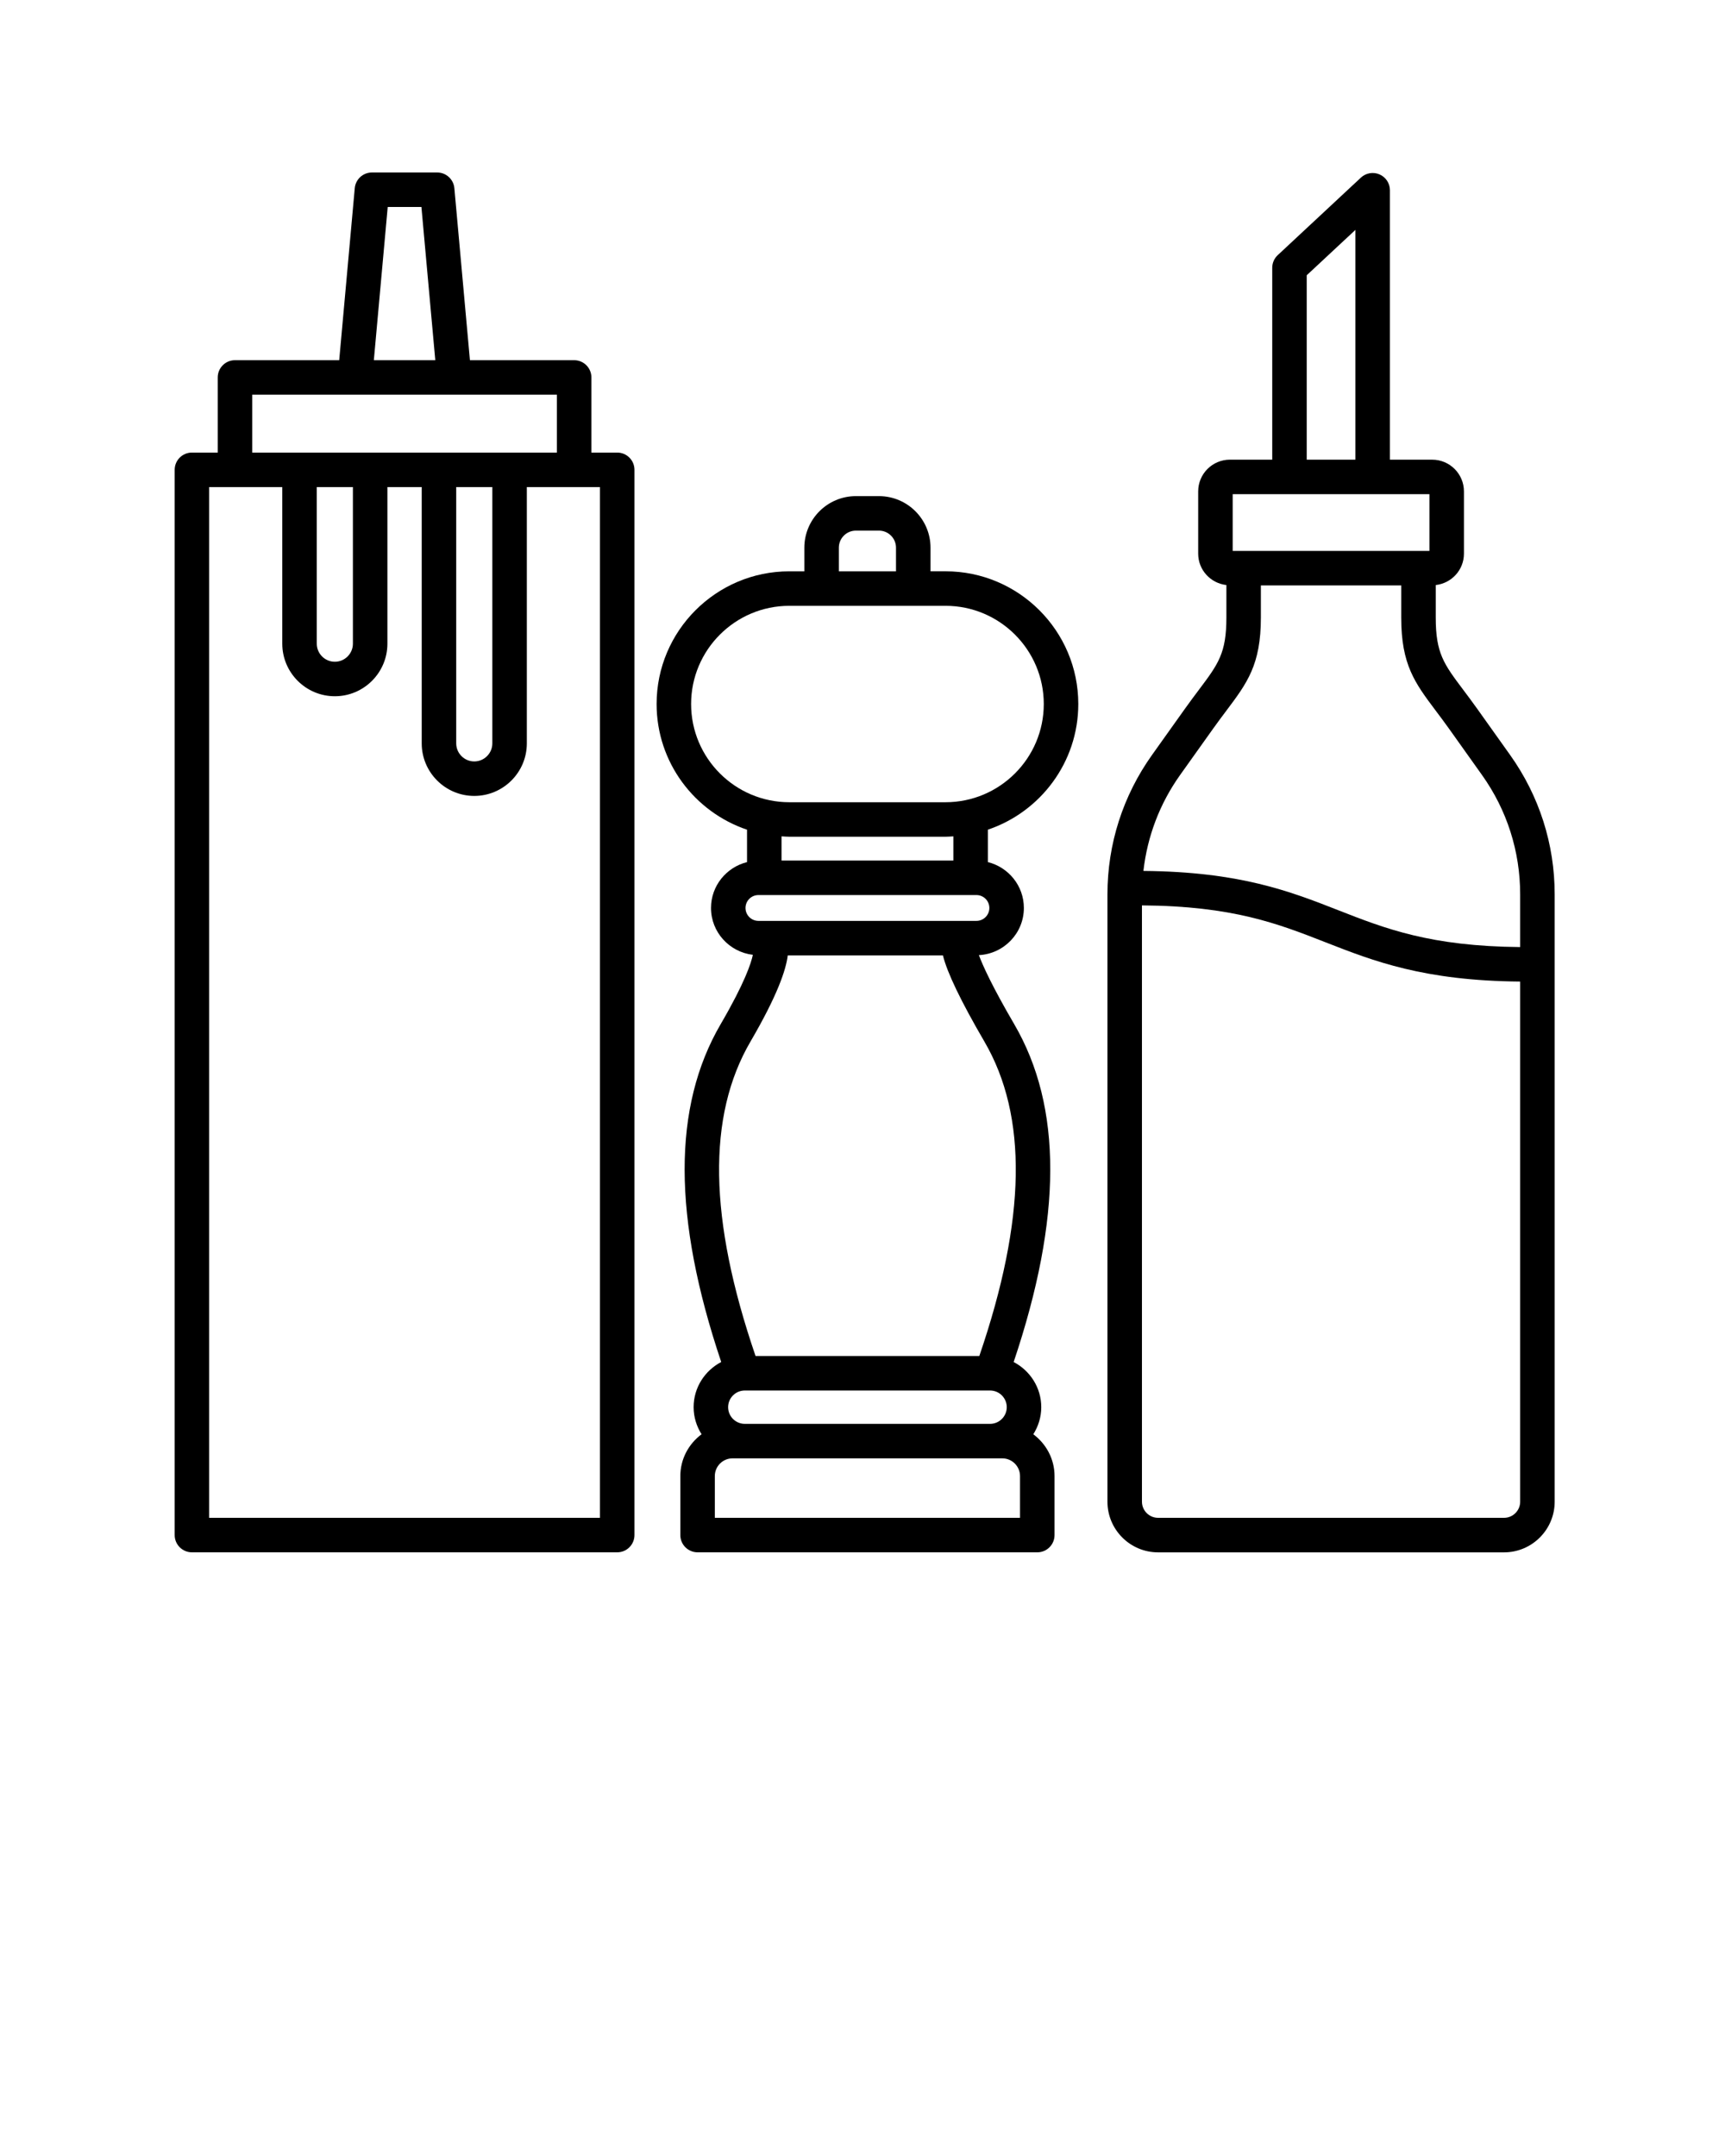 <svg width="100" height="125" xmlns="http://www.w3.org/2000/svg">

 <g>
  <title>background</title>
  <rect fill="none" id="canvas_background" height="602" width="802" y="-1" x="-1"/>
 </g>
 <g>
  <title>Layer 1</title>
  <path id="svg_1" d="m33.284,20.883l-6.042,0l-0.902,-9.973c-0.047,-0.515 -0.479,-0.91 -0.996,-0.91l-3.782,0c-0.518,0 -0.949,0.395 -0.996,0.91l-0.902,9.973l-6.042,0c-0.553,0 -1,0.448 -1,1l0,4.356l-1.496,0c-0.553,0 -1,0.448 -1,1l0,61.761c0,0.552 0.447,1 1,1l24.654,0c0.553,0 1,-0.448 1,-1l0,-61.761c0,-0.552 -0.447,-1 -1,-1l-1.496,0l0,-4.356c0,-0.552 -0.447,-1 -1,-1zm-10.808,-8.883l1.954,0l0.804,8.882l-3.562,0l0.804,-8.882zm-7.855,10.883l17.663,0l0,3.356l-17.663,0l0,-3.356zm11.826,5.356l2.094,0l0,14.86c0,0.577 -0.47,1.047 -1.047,1.047s-1.047,-0.47 -1.047,-1.047l0,-14.86zm-8.083,0l2.094,0l0,9.081c0,0.577 -0.47,1.047 -1.047,1.047s-1.047,-0.47 -1.047,-1.047l0,-9.081zm16.416,59.761l-22.655,0l0,-59.761l4.239,0l0,9.081c0,1.68 1.367,3.047 3.047,3.047s3.047,-1.367 3.047,-3.047l0,-9.081l1.989,0l0,14.86c0,1.68 1.367,3.047 3.047,3.047s3.047,-1.367 3.047,-3.047l0,-14.86l4.239,0l0,59.761z"/>
  <path id="svg_2" d="m50.953,28.764l-1.335,0c-1.648,0 -2.989,1.341 -2.989,2.989l0,1.371l-0.872,0c-4.242,0 -7.693,3.452 -7.693,7.694c0,3.385 2.2,6.259 5.242,7.286l0,1.879c-1.196,0.298 -2.088,1.372 -2.088,2.659c0,1.405 1.064,2.554 2.426,2.716c-0.098,0.472 -0.465,1.618 -1.865,4.018c-2.799,4.799 -2.785,11.216 0.031,19.59c-0.946,0.496 -1.6,1.477 -1.6,2.618c0,0.578 0.173,1.115 0.461,1.571c-0.743,0.552 -1.231,1.429 -1.231,2.424l0,3.421c0,0.552 0.447,1 1,1l19.693,0c0.553,0 1,-0.448 1,-1l0,-3.42c0,-0.995 -0.488,-1.871 -1.231,-2.424c0.288,-0.457 0.461,-0.993 0.461,-1.571c0,-1.141 -0.654,-2.122 -1.6,-2.618c2.816,-8.375 2.83,-14.791 0.031,-19.591c-1.284,-2.2 -1.819,-3.391 -2.047,-4c1.449,-0.075 2.608,-1.267 2.608,-2.735c0,-1.286 -0.892,-2.361 -2.087,-2.659l0,-1.879c3.042,-1.027 5.242,-3.902 5.242,-7.286c0,-4.242 -3.452,-7.694 -7.694,-7.694l-0.872,0l0,-1.371c-0.002,-1.648 -1.342,-2.988 -2.991,-2.988zm-2.324,2.989c0,-0.545 0.443,-0.989 0.989,-0.989l1.335,0c0.546,0 0.989,0.444 0.989,0.989l0,1.371l-3.313,0l0,-1.371zm8.766,48.865c0.533,0 0.968,0.434 0.968,0.967s-0.435,0.967 -0.968,0.967l-14.218,0c-0.533,0 -0.967,-0.434 -0.967,-0.967s0.434,-0.967 0.967,-0.967l14.218,0zm1.738,7.382l-17.694,0l0,-2.42c0,-0.567 0.461,-1.028 1.028,-1.028l0.709,0l14.218,0l0.71,0c0.567,0 1.028,0.461 1.028,1.028l0,2.42l0.001,0zm-2.361,-9.382l-12.972,0c-2.717,-7.94 -2.816,-13.908 -0.292,-18.233c1.558,-2.671 2.056,-4.151 2.159,-4.993l8.996,0c0.242,0.992 1.042,2.66 2.402,4.993c2.523,4.325 2.424,10.293 -0.293,18.233zm-0.167,-25.227l-12.638,0c-0.413,0 -0.749,-0.336 -0.749,-0.749c0,-0.413 0.336,-0.749 0.749,-0.749l12.639,0c0.412,0 0.748,0.336 0.748,0.749c0,0.413 -0.336,0.749 -0.749,0.749zm-1.338,-3.497l-9.961,0l0,-1.405c0.15,0.009 0.299,0.023 0.451,0.023l9.058,0c0.153,0 0.302,-0.014 0.452,-0.023l0,1.405zm5.242,-9.076c0,3.139 -2.555,5.693 -5.694,5.693l-9.058,0c-3.14,0 -5.693,-2.554 -5.693,-5.693c0,-3.14 2.554,-5.694 5.693,-5.694l9.058,0c3.139,0 5.694,2.554 5.694,5.694z"/>
  <path id="svg_3" d="m69.5,39.995c-0.244,0.325 -0.512,0.682 -0.803,1.09l-1.912,2.684c-1.691,2.374 -2.585,5.169 -2.585,8.084l0,35.213c0,1.619 1.316,2.936 2.936,2.936l20.054,0c1.619,0 2.936,-1.317 2.936,-2.936l0,-35.214c0,-2.915 -0.895,-5.71 -2.586,-8.084l-1.911,-2.683c-0.291,-0.408 -0.559,-0.765 -0.803,-1.09c-1.128,-1.501 -1.595,-2.123 -1.595,-4.192l0,-1.883c0.917,-0.103 1.635,-0.875 1.635,-1.819l0,-3.611c0,-1.014 -0.825,-1.839 -1.839,-1.839l-2.452,0l0,-15.622c0,-0.398 -0.236,-0.758 -0.602,-0.917c-0.363,-0.158 -0.789,-0.086 -1.08,0.186l-4.822,4.495c-0.203,0.189 -0.318,0.454 -0.318,0.731l0,11.126l-2.453,0c-1.015,0 -1.84,0.825 -1.84,1.839l0,3.612c0,0.944 0.718,1.715 1.635,1.819l0,1.883c0,2.069 -0.467,2.69 -1.595,4.192zm17.689,48.005l-20.053,0c-0.516,0 -0.936,-0.42 -0.936,-0.936l0,-34.571c5.263,0.036 7.881,1.057 10.644,2.14c2.799,1.096 5.698,2.227 11.281,2.276l0,30.157c0,0.515 -0.42,0.934 -0.936,0.934zm-3.19,-45.755l1.911,2.684c1.449,2.033 2.215,4.427 2.215,6.923l0,3.057c-5.2,-0.047 -7.805,-1.062 -10.551,-2.139c-2.8,-1.097 -5.701,-2.228 -11.289,-2.276c0.227,-2.001 0.946,-3.904 2.129,-5.565l1.912,-2.684c0.28,-0.393 0.538,-0.736 0.773,-1.049c1.201,-1.6 1.995,-2.656 1.995,-5.393l0,-1.862l8.136,0l0,1.862c0,2.737 0.794,3.793 1.995,5.393c0.236,0.313 0.494,0.657 0.774,1.049zm-8.247,-26.286l2.822,-2.63l0,13.321l-2.822,0l0,-10.691zm-4.292,12.691l11.405,0l0,3.291l-11.405,0l0,-3.291z"/>
 </g>
</svg>